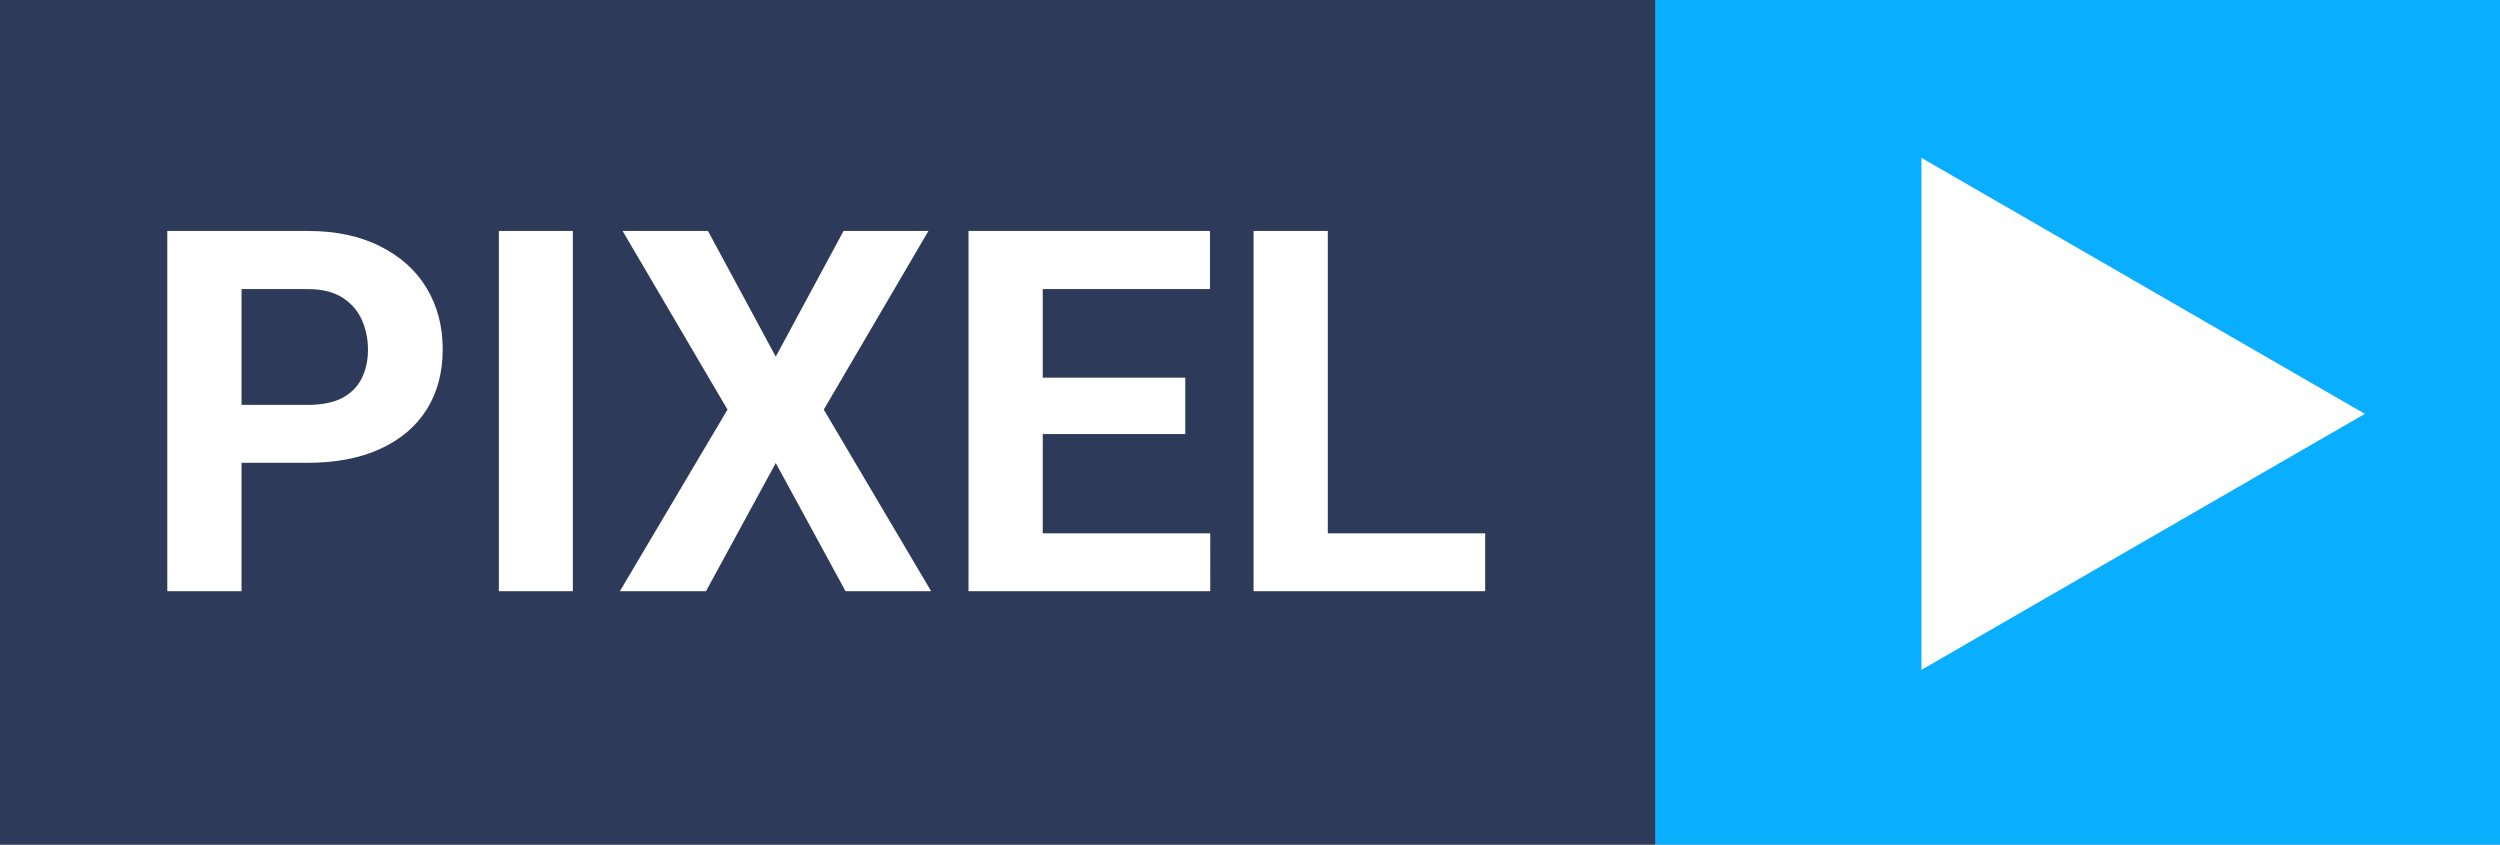 <svg width="148" height="50" viewBox="0 0 148 50" fill="none" xmlns="http://www.w3.org/2000/svg">
<rect x="0" y="0" width="148" height="50" fill="#808080" stroke="none"/>
<rect width="98" height="50" fill="#2E3A59"/>
<path d="M18.21 27.398H12.775V23.97H18.21C19.05 23.97 19.733 23.833 20.261 23.56C20.788 23.276 21.174 22.886 21.418 22.388C21.662 21.89 21.784 21.328 21.784 20.703C21.784 20.068 21.662 19.477 21.418 18.931C21.174 18.384 20.788 17.944 20.261 17.612C19.733 17.28 19.05 17.114 18.21 17.114H14.299V35H9.904V13.672H18.21C19.88 13.672 21.311 13.975 22.502 14.58C23.703 15.176 24.621 16.001 25.256 17.056C25.891 18.11 26.208 19.316 26.208 20.674C26.208 22.051 25.891 23.242 25.256 24.248C24.621 25.254 23.703 26.03 22.502 26.577C21.311 27.124 19.88 27.398 18.21 27.398ZM33.913 13.672V35H29.533V13.672H33.913ZM41.911 13.672L45.925 21.113L49.938 13.672H54.963L48.767 24.248L55.124 35H50.056L45.925 27.412L41.794 35H36.696L43.068 24.248L36.857 13.672H41.911ZM71.647 31.572V35H60.295V31.572H71.647ZM61.73 13.672V35H57.336V13.672H61.73ZM70.168 22.358V25.698H60.295V22.358H70.168ZM71.633 13.672V17.114H60.295V13.672H71.633ZM87.922 31.572V35H77.185V31.572H87.922ZM78.606 13.672V35H74.211V13.672H78.606Z" fill="white"/>
<rect x="98" width="50" height="50" fill="#0AAEFE"/>
<path d="M140 24.5L113.75 39.655L113.75 9.345L140 24.5Z" fill="white"/>
</svg>
